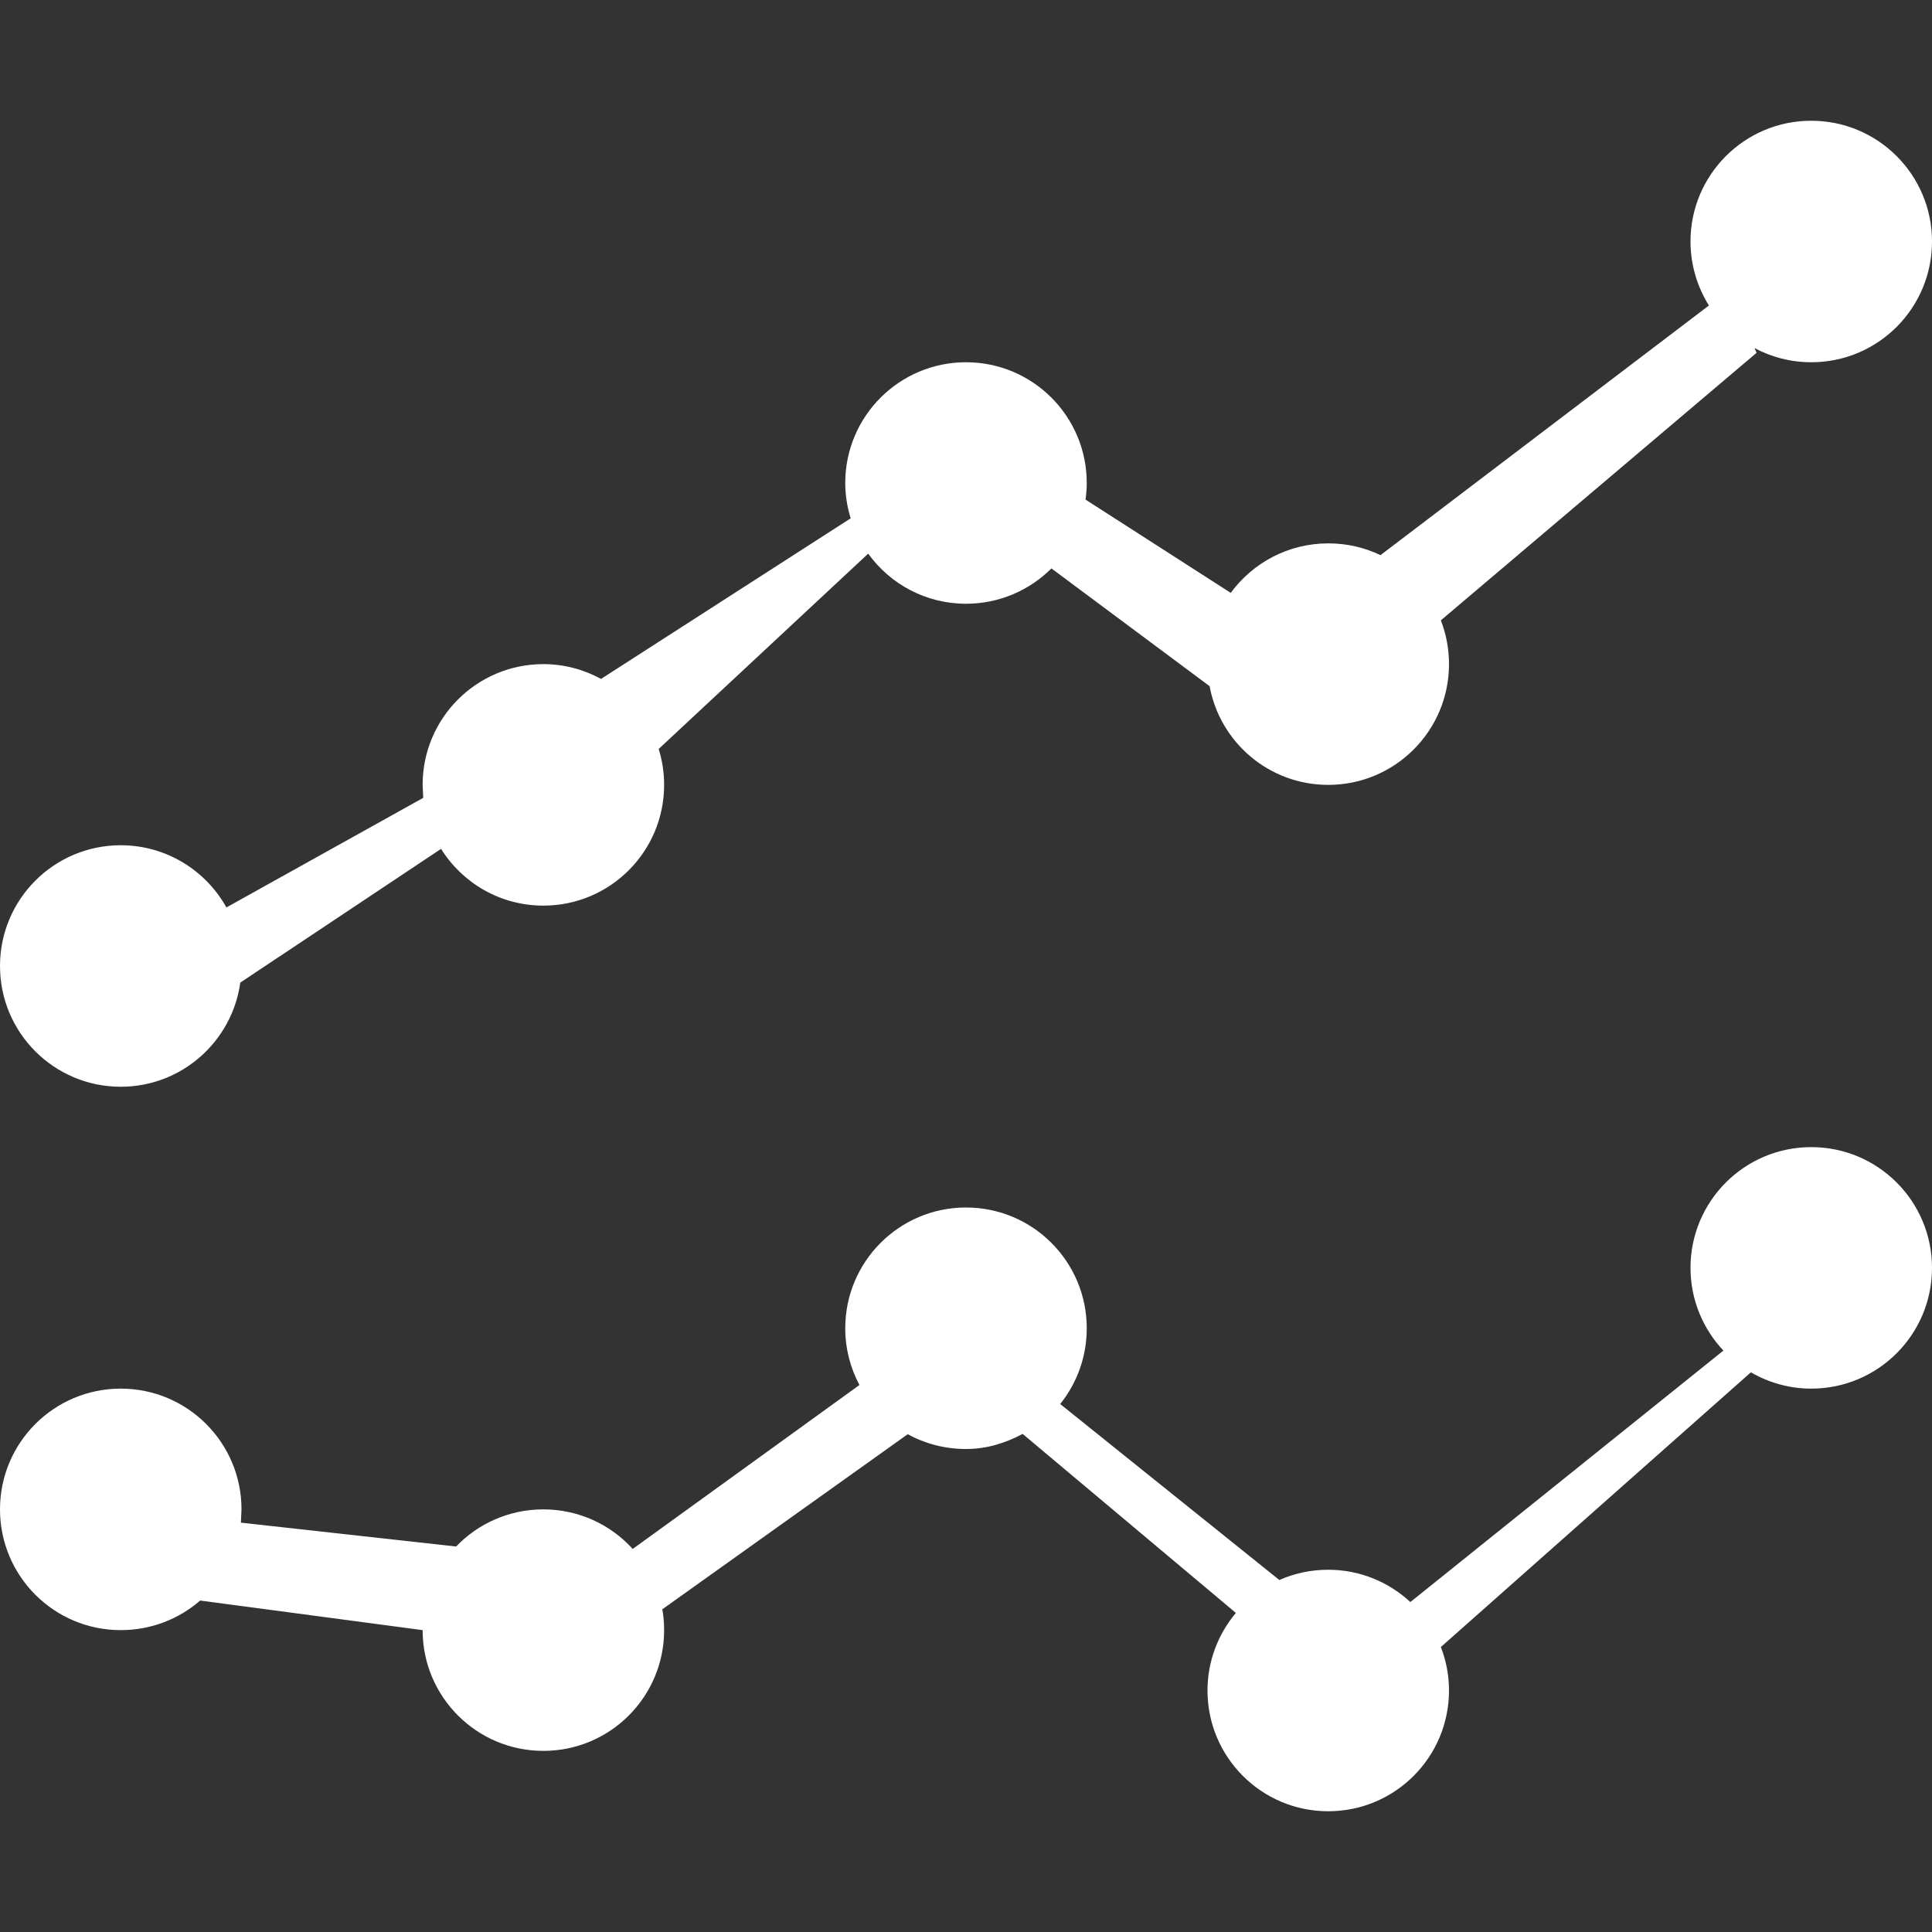 <?xml version="1.0" standalone="no"?>
<!-- Generator: Adobe Fireworks 10, Export SVG Extension by Aaron Beall (http://fireworks.abeall.com) . Version: 0.6.1  -->
<!DOCTYPE svg PUBLIC "-//W3C//DTD SVG 1.1//EN" "http://www.w3.org/Graphics/SVG/1.1/DTD/svg11.dtd">
<svg id="Untitled-Page%201" viewBox="0 0 32 32" style="background-color:#ffffff00" version="1.1"
	xmlns="http://www.w3.org/2000/svg" xmlns:xlink="http://www.w3.org/1999/xlink" xml:space="preserve"
	x="0px" y="0px" width="32px" height="32px"
>
	<rect x="0" y="0" width="32" height="32" fill="#333333" stroke="none"/>
	<g id="Layer%201">
		<path d="M 14 8 C 14 8.204 14.033 8.4 14.09 8.585 L 9.955 11.245 C 9.671 11.09 9.346 11 9 11 C 7.895 11 7 11.895 7 13 L 7.01 13.215 L 3.75 15.03 C 3.408 14.416 2.752 14 2 14 C 0.895 14 0 14.895 0 16 C 0 17.105 0.895 18 2 18 C 3.011 18 3.845 17.249 3.98 16.275 L 7.305 14.06 C 7.659 14.625 8.285 15 9 15 C 10.105 15 11 14.105 11 13 C 11 12.793 10.968 12.593 10.91 12.405 L 14.38 9.17 C 14.743 9.673 15.332 10 16 10 C 16.552 10 17.053 9.776 17.415 9.415 L 20.035 11.365 C 20.206 12.296 21.02 13 22 13 C 23.105 13 24 12.105 24 11 C 24 10.745 23.952 10.499 23.865 10.275 L 29.094 5.844 L 29.06 5.765 C 29.341 5.915 29.659 6 30 6 C 31.105 6 32 5.105 32 4 C 32 2.895 31.105 2 30 2 C 28.895 2 28 2.895 28 4 C 28 4.388 28.113 4.753 28.305 5.06 L 22.865 9.195 C 22.603 9.069 22.311 9 22 9 C 21.337 9 20.749 9.323 20.385 9.82 L 17.98 8.275 C 17.992 8.185 18 8.093 18 8 C 18 6.895 17.105 6 16 6 C 14.895 6 14 6.895 14 8 Z" fill="#ffffff"/>
		<path d="M 14 22 C 14 22.34 14.085 22.659 14.235 22.94 L 10.48 25.655 C 10.114 25.253 9.586 25 9 25 C 8.432 25 7.919 25.235 7.555 25.615 L 3.99 25.22 L 4 25 C 4 23.895 3.105 23 2 23 C 0.895 23 0 23.895 0 25 C 0 26.105 0.895 27 2 27 C 2.503 27 2.964 26.816 3.315 26.51 L 7 27 C 7 28.105 7.895 29 9 29 C 10.105 29 11 28.105 11 27 C 11 26.882 10.99 26.767 10.97 26.655 L 15.035 23.755 C 15.321 23.912 15.651 24 16 24 C 16.344 24 16.654 23.902 16.938 23.75 L 20.47 26.715 C 20.178 27.063 20 27.511 20 28 C 20 29.105 20.895 30 22 30 C 23.105 30 24 29.105 24 28 C 24 27.745 23.952 27.504 23.865 27.28 L 29 22.73 C 29.294 22.9 29.636 23 30 23 C 31.105 23 32 22.105 32 21 C 32 19.895 31.105 19 30 19 C 28.895 19 28 19.895 28 21 C 28 21.53 28.209 22.013 28.545 22.37 L 23.36 26.535 C 23.003 26.204 22.525 26 22 26 C 21.711 26 21.438 26.06 21.19 26.17 L 17.56 23.255 C 17.836 22.912 18 22.474 18 22 C 18 20.895 17.105 20 16 20 C 14.895 20 14 20.895 14 22 Z" fill="#ffffff"/>
	</g>
</svg>